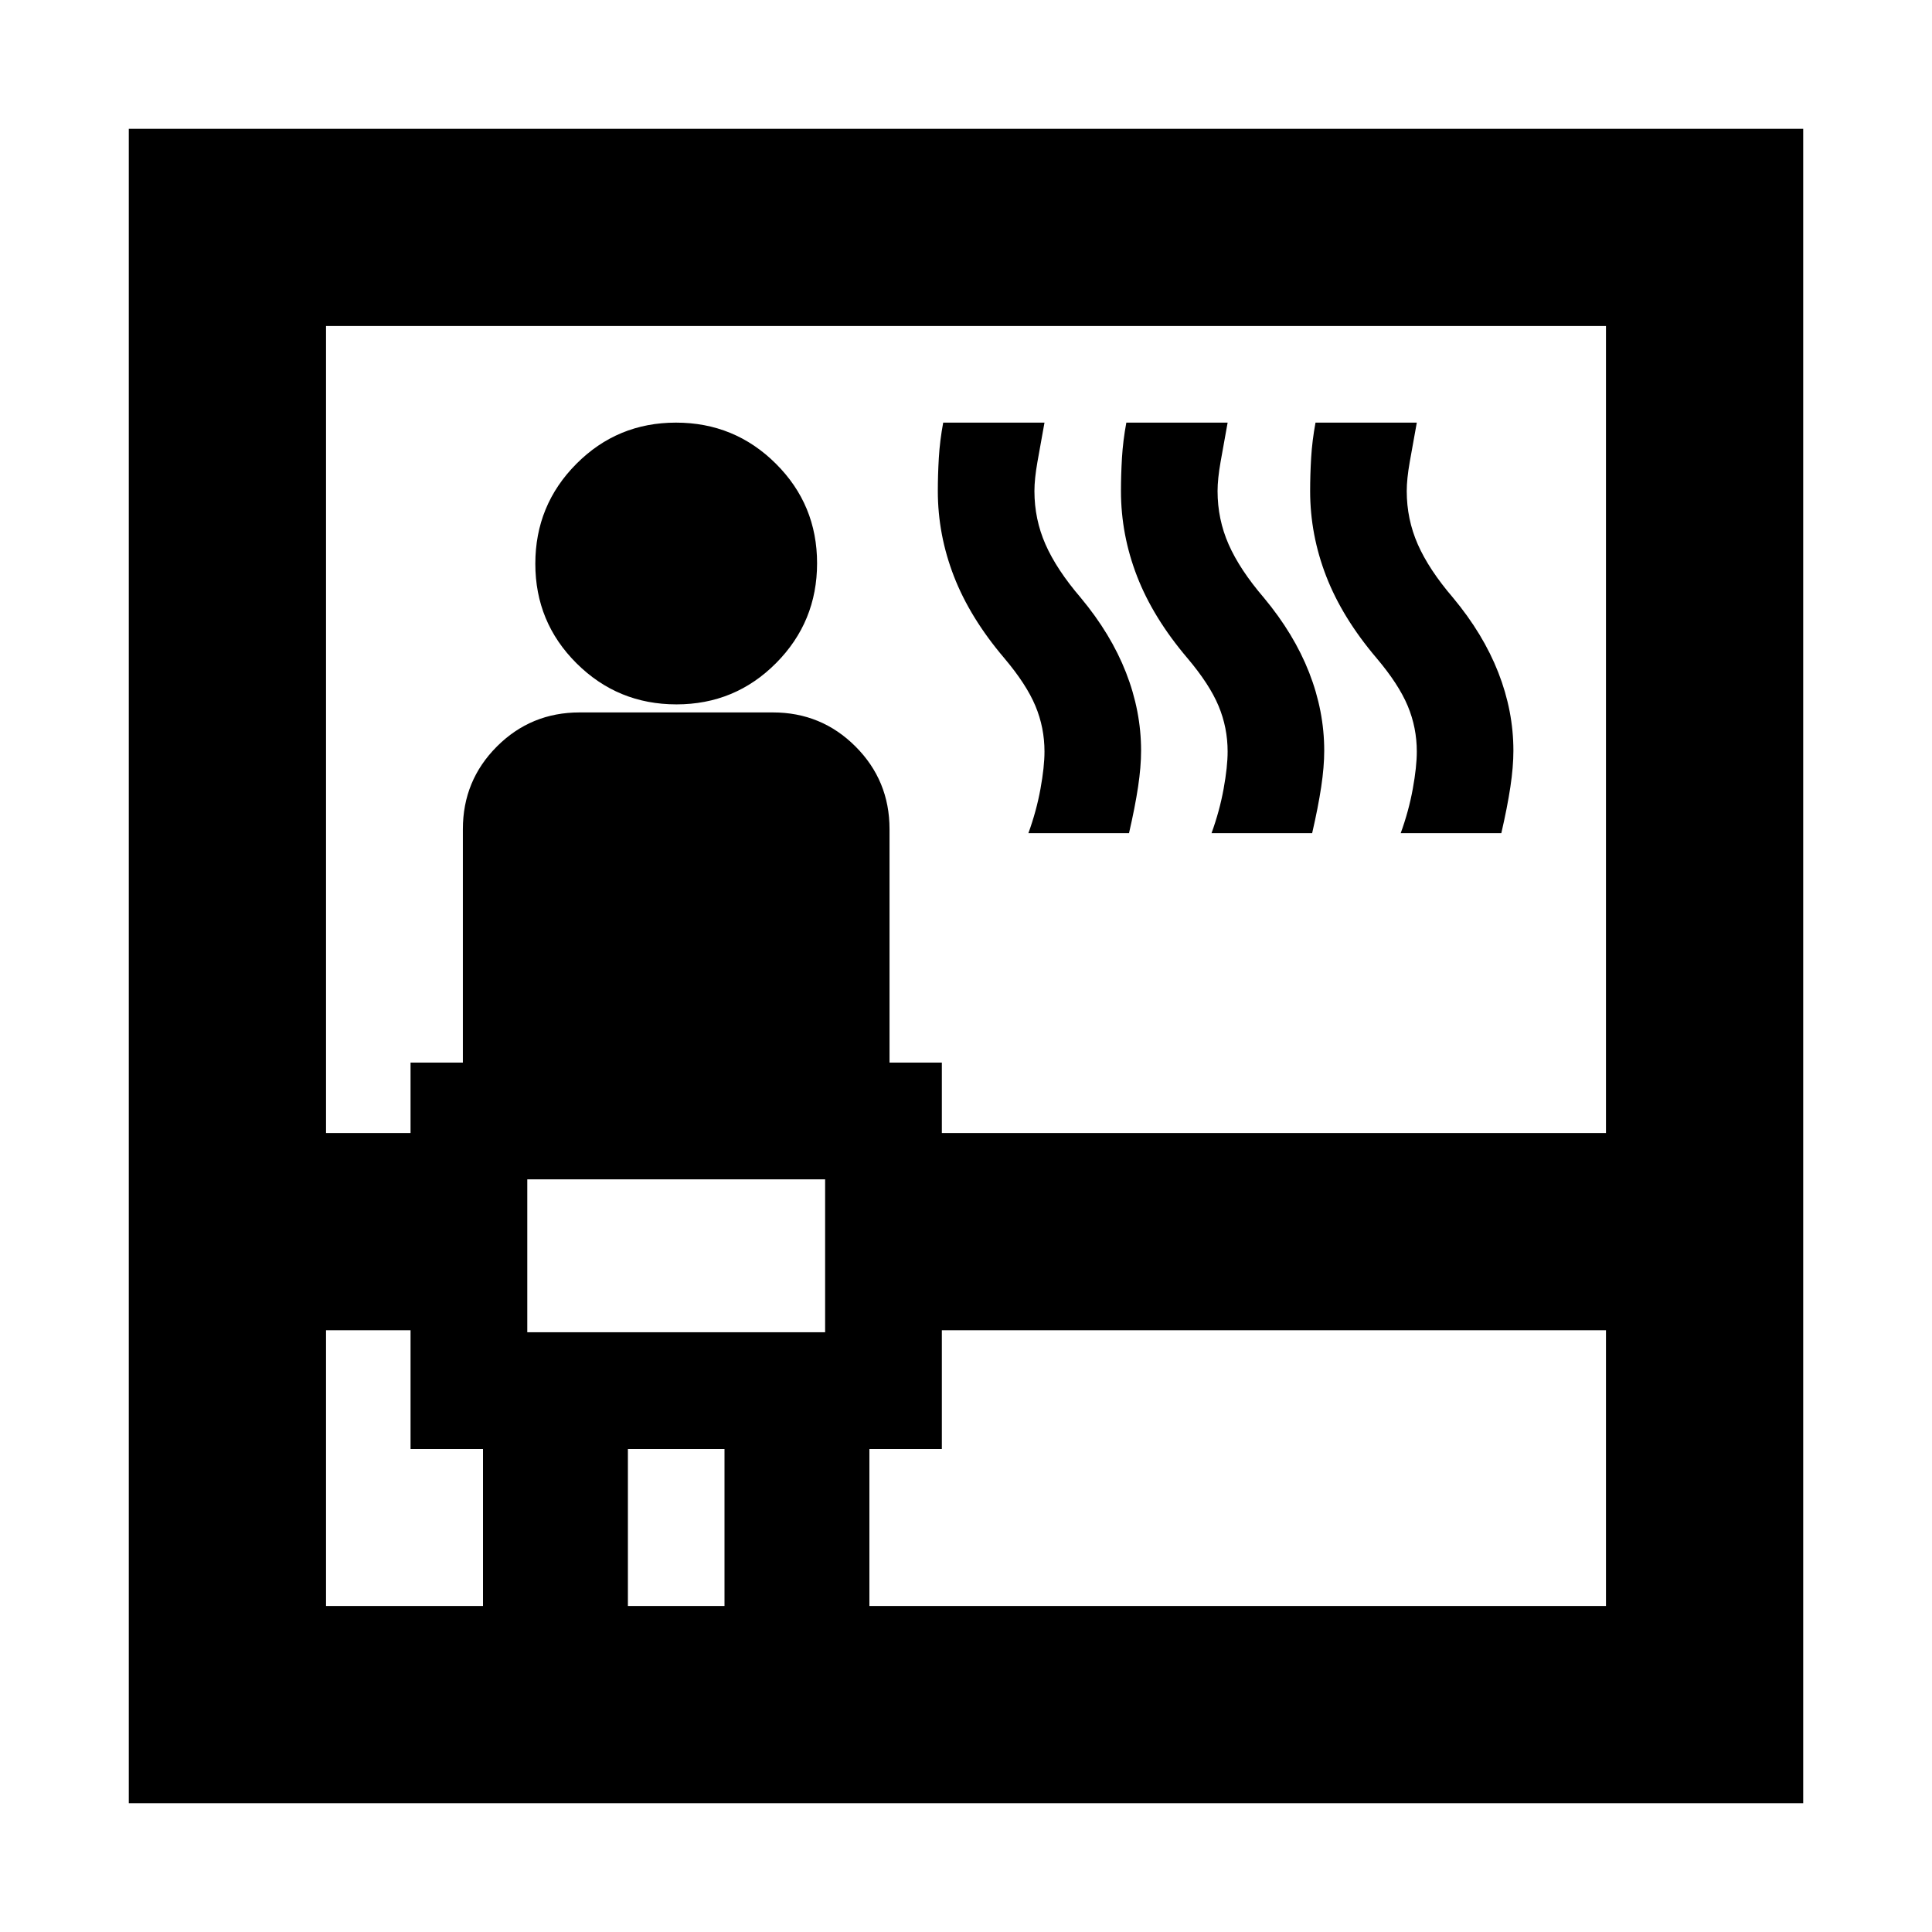 <svg xmlns="http://www.w3.org/2000/svg" height="20" viewBox="0 96 960 960" width="20"><path d="M64 992V160h832v832H64Zm98-235v137h78v-78h-36v-59h-42Zm0-98h42v-35h26V508q0-24.167 16.917-41.083Q263.833 450 288 450h96q24.167 0 41.083 16.917Q442 483.833 442 508v116h26v35h330V258H162v401Zm100 99h148v-76H262v76Zm74.118-312Q307 446 286.5 425.618q-20.5-20.383-20.5-49.5Q266 347 286.382 326.5q20.383-20.5 49.5-20.5Q365 306 385.5 326.382q20.5 20.383 20.5 49.5Q406 405 385.618 425.5q-20.383 20.5-49.5 20.5ZM312 894h48v-78h-48v78Zm120 0h366V757H468v59h-36v78Zm79-384q4-11 6-22t2-18.553q0-11.868-4.5-22.658Q510 436 499 423q-17-20-25-40.638-8-20.638-8-42.362 0-8 .5-16.5t2.167-17.5H519q-2 11-3.5 19.5T514 340q0 14 5.5 26.5T537 393q15 18 22.5 37.169Q567 449.339 567 469q0 8-1.5 18t-4.5 23h-50Zm91 0q4-11 6-22t2-18.553q0-11.868-4.5-22.658Q601 436 590 423q-17-20-25-40.638-8-20.638-8-42.362 0-8 .5-16.5t2.167-17.5H610q-2 11-3.5 19.5T605 340q0 14 5.5 26.5T628 393q15 18 22.5 37.169Q658 449.339 658 469q0 8-1.5 18t-4.5 23h-50Zm94 0q4-11 6-22t2-18.553q0-11.868-4.5-22.658Q695 436 684 423q-17-20-25-40.638-8-20.638-8-42.362 0-8 .5-16.5t2.167-17.5H704q-2 11-3.5 19.5T699 340q0 14 5.5 26.5T722 393q15 18 22.5 37.169Q752 449.339 752 469q0 8-1.5 18t-4.5 23h-50ZM262 758v-76 76Z"/></svg>